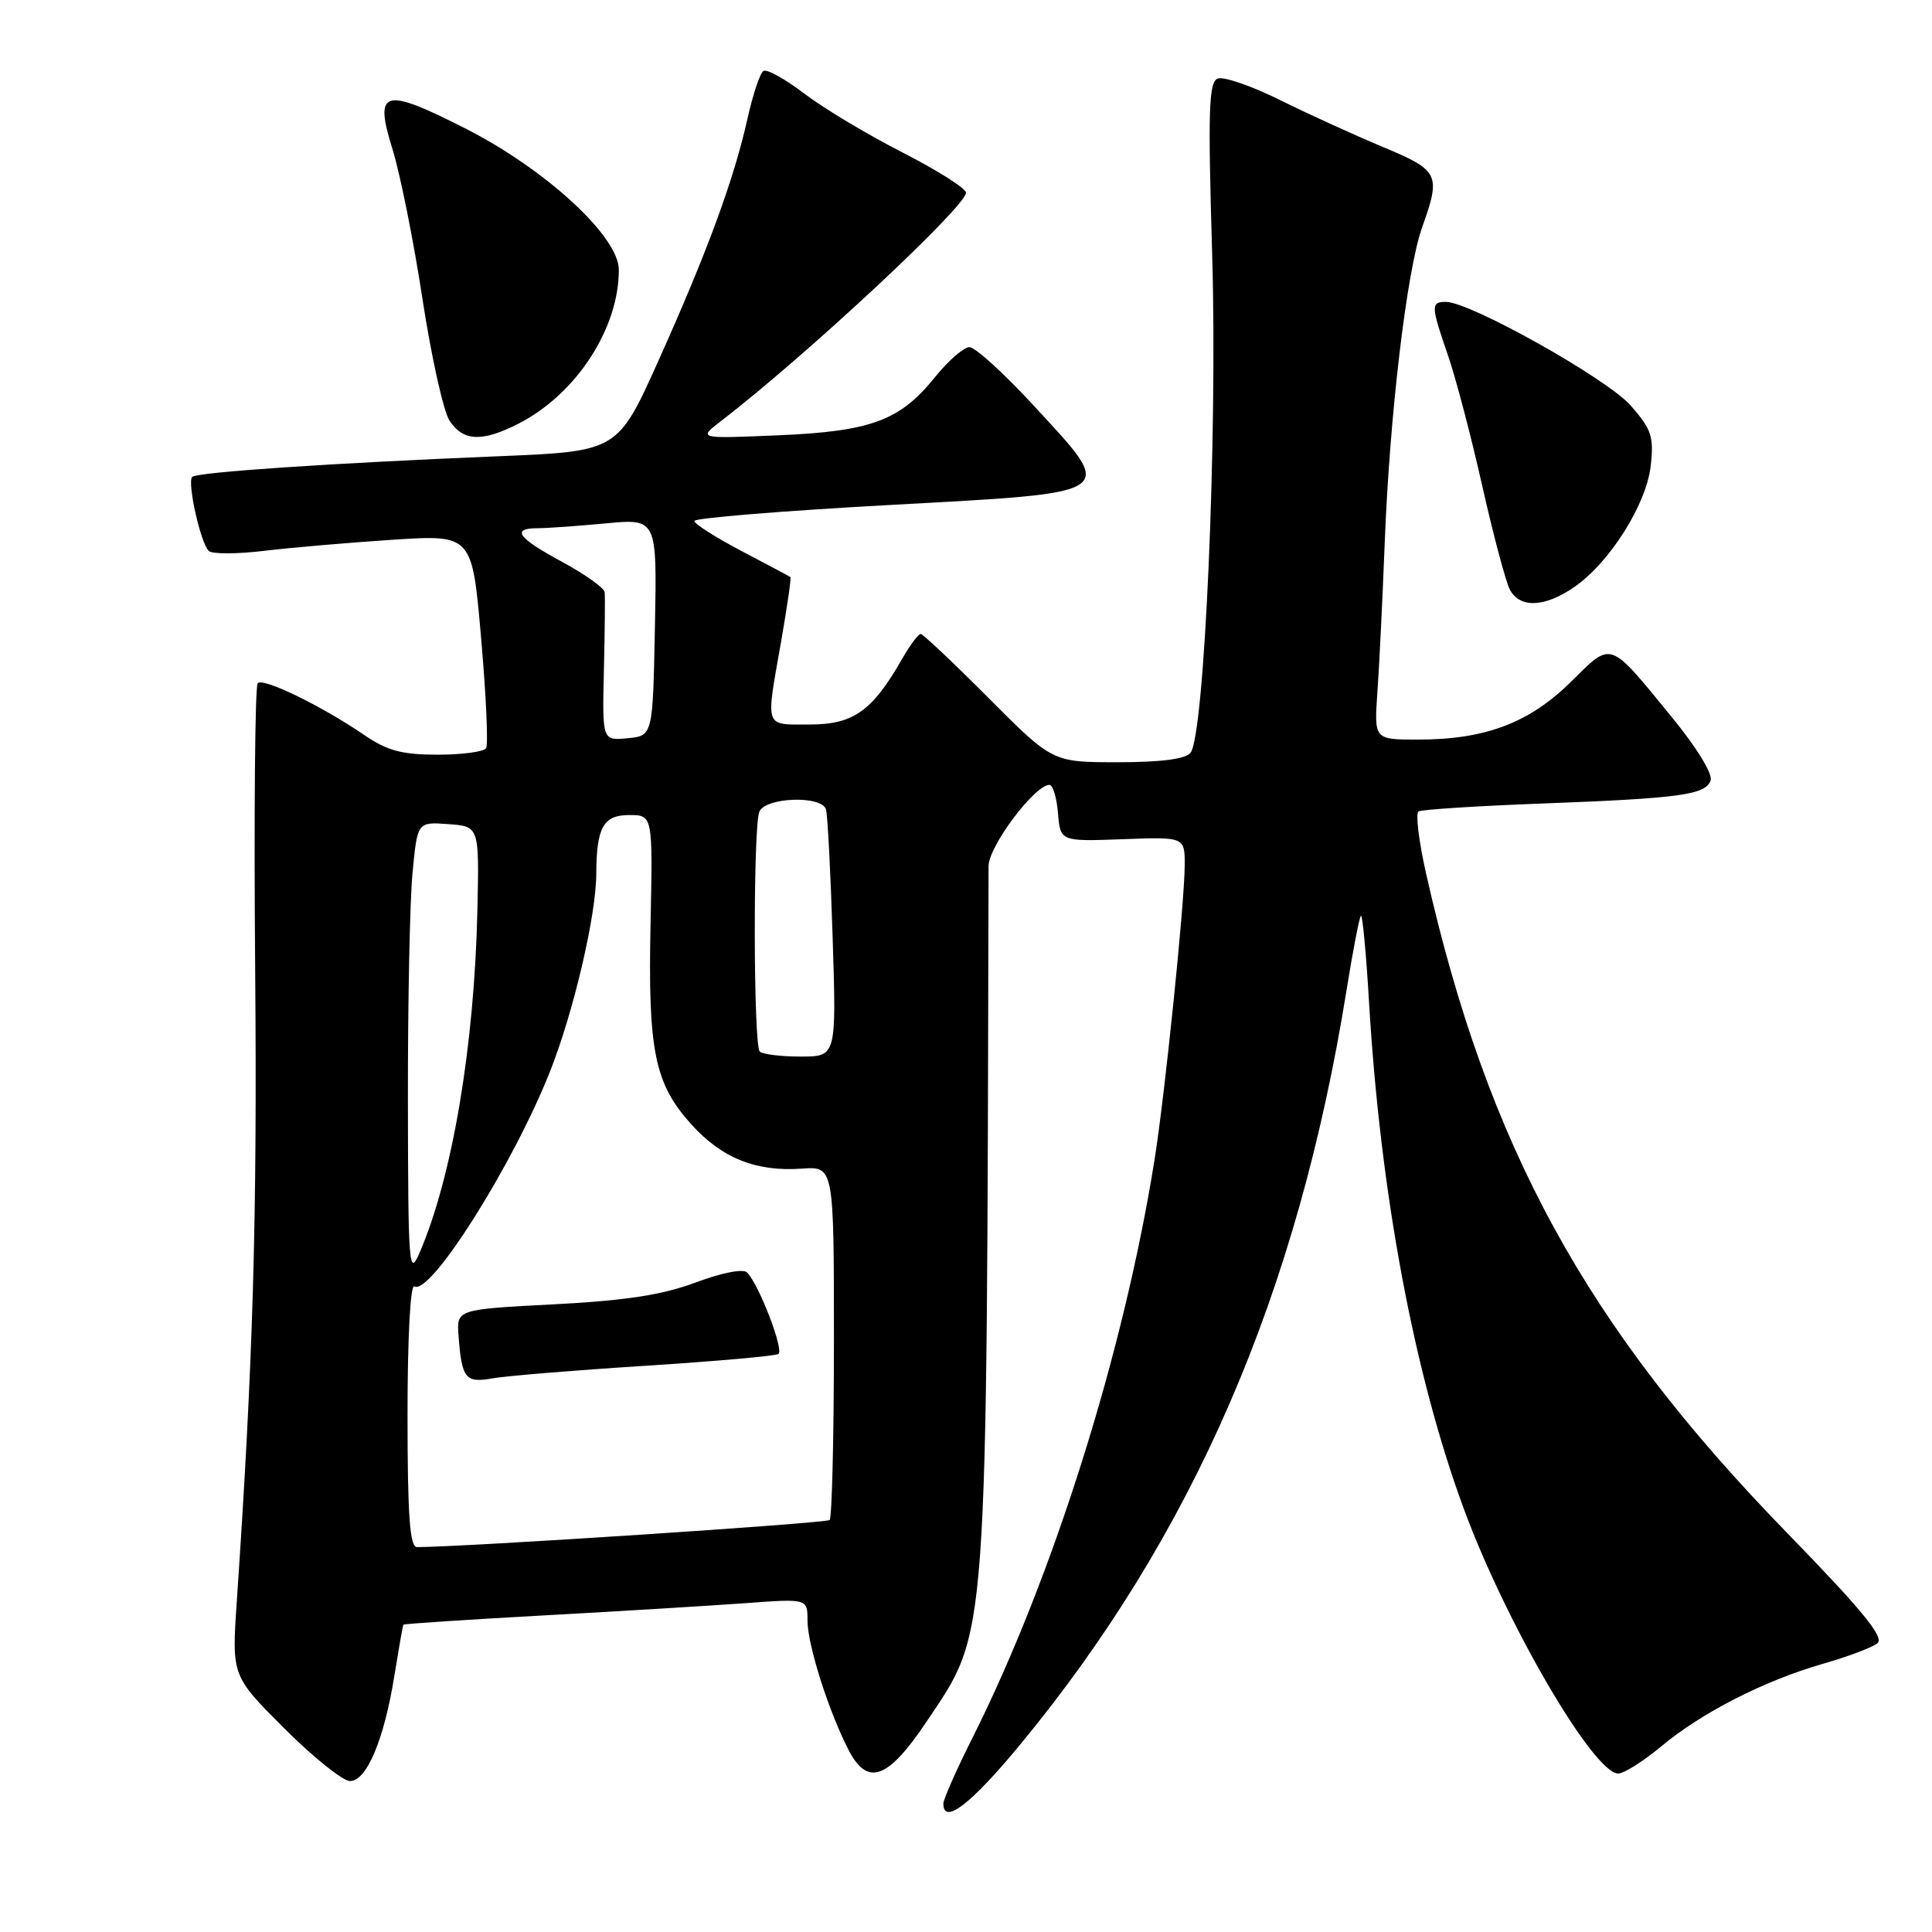 <?xml version="1.0" encoding="UTF-8" standalone="no"?>
<!DOCTYPE svg PUBLIC "-//W3C//DTD SVG 1.1//EN" "http://www.w3.org/Graphics/SVG/1.1/DTD/svg11.dtd" >
<svg xmlns="http://www.w3.org/2000/svg" xmlns:xlink="http://www.w3.org/1999/xlink" version="1.1" viewBox="0 0 256 256">
 <g >
 <path fill="currentColor"
d=" M 135.11 231.25 C 158.12 203.40 171.97 171.41 178.44 131.11 C 179.27 125.94 180.12 121.55 180.33 121.34 C 180.53 121.13 181.02 126.26 181.40 132.73 C 182.90 158.17 187.38 182.10 193.99 200.00 C 199.59 215.17 211.17 235.00 214.42 235.00 C 215.18 235.00 217.74 233.39 220.10 231.42 C 225.45 226.95 233.78 222.69 241.55 220.46 C 244.82 219.53 248.07 218.30 248.77 217.74 C 249.72 216.98 246.79 213.39 236.77 203.09 C 210.14 175.73 197.13 151.95 188.96 115.74 C 188.00 111.48 187.55 107.78 187.96 107.52 C 188.38 107.27 195.64 106.80 204.11 106.48 C 222.63 105.78 225.94 105.33 226.66 103.44 C 226.99 102.59 224.89 99.15 221.57 95.08 C 213.08 84.71 213.67 84.91 208.12 90.38 C 202.61 95.81 196.78 98.00 187.88 98.00 C 182.08 98.00 182.08 98.00 182.51 91.75 C 182.76 88.31 183.19 79.42 183.48 72.00 C 184.13 55.00 186.41 35.82 188.44 30.12 C 190.95 23.09 190.70 22.59 183.25 19.48 C 179.54 17.93 173.41 15.14 169.64 13.27 C 165.87 11.40 162.15 10.11 161.36 10.41 C 160.16 10.87 160.05 14.52 160.62 33.79 C 161.34 57.83 159.61 97.40 157.75 99.75 C 157.09 100.58 153.83 101.00 148.11 101.00 C 139.46 101.00 139.46 101.00 131.00 92.50 C 126.35 87.83 122.29 84.00 121.99 84.00 C 121.68 84.00 120.60 85.46 119.57 87.25 C 115.60 94.21 113.09 96.00 107.31 96.00 C 101.21 96.00 101.45 96.67 103.49 85.07 C 104.30 80.43 104.86 76.56 104.74 76.47 C 104.61 76.37 101.69 74.82 98.25 73.01 C 94.81 71.20 92.00 69.41 92.00 69.03 C 92.00 68.65 103.59 67.70 117.75 66.92 C 148.66 65.22 147.97 65.69 136.96 53.73 C 133.04 49.48 129.22 46.00 128.46 46.00 C 127.71 46.00 125.67 47.77 123.92 49.94 C 119.27 55.73 115.44 57.16 103.11 57.68 C 92.50 58.13 92.50 58.13 95.50 55.82 C 106.80 47.14 128.00 27.37 128.00 25.53 C 127.99 24.96 124.21 22.57 119.58 20.20 C 114.95 17.84 109.10 14.33 106.57 12.40 C 104.05 10.47 101.61 9.12 101.16 9.40 C 100.71 9.68 99.76 12.52 99.05 15.70 C 97.27 23.72 93.72 33.38 87.31 47.65 C 81.86 59.80 81.86 59.80 66.18 60.45 C 43.75 61.37 26.10 62.57 25.47 63.19 C 24.77 63.90 26.59 72.01 27.67 73.01 C 28.13 73.43 31.42 73.42 35.00 72.99 C 38.58 72.56 46.24 71.90 52.03 71.52 C 62.56 70.84 62.56 70.84 63.75 84.56 C 64.41 92.10 64.71 98.67 64.41 99.14 C 64.12 99.61 61.23 100.00 57.99 100.00 C 53.28 100.00 51.32 99.48 48.29 97.41 C 42.67 93.56 34.89 89.77 34.15 90.52 C 33.79 90.87 33.64 107.89 33.81 128.33 C 34.09 161.53 33.55 180.25 31.37 212.28 C 30.71 222.06 30.71 222.06 37.68 229.03 C 41.52 232.86 45.43 236.00 46.38 236.00 C 48.59 236.00 50.90 230.50 52.26 222.02 C 52.84 218.44 53.37 215.40 53.45 215.28 C 53.53 215.16 61.90 214.61 72.05 214.05 C 82.20 213.49 94.21 212.76 98.75 212.43 C 107.00 211.82 107.00 211.82 107.00 214.75 C 107.00 217.96 109.81 226.79 112.45 231.90 C 114.95 236.74 117.65 235.77 122.73 228.19 C 130.99 215.87 130.74 219.21 130.99 114.75 C 131.00 112.14 137.10 104.00 139.06 104.00 C 139.51 104.00 140.02 105.69 140.19 107.75 C 140.50 111.50 140.50 111.50 148.75 111.20 C 157.00 110.89 157.00 110.89 156.98 114.70 C 156.95 119.75 154.38 144.83 153.00 153.56 C 148.95 179.07 139.54 208.96 128.88 230.23 C 126.74 234.48 125.00 238.42 125.00 238.98 C 125.00 241.87 128.62 239.10 135.11 231.25 Z  M 208.55 77.82 C 213.26 74.60 218.15 66.87 218.73 61.72 C 219.16 57.85 218.84 56.89 216.07 53.73 C 212.95 50.18 194.80 40.00 191.59 40.00 C 189.57 40.00 189.59 40.51 191.90 47.20 C 192.94 50.23 194.98 58.01 196.43 64.49 C 197.89 70.97 199.53 77.12 200.07 78.14 C 201.40 80.61 204.66 80.49 208.55 77.82 Z  M 68.79 56.09 C 76.38 52.17 82.00 43.53 82.00 35.76 C 82.00 31.34 72.32 22.43 61.62 17.00 C 50.77 11.50 49.54 11.86 52.02 19.81 C 53.03 23.08 54.82 31.99 55.98 39.62 C 57.15 47.26 58.76 54.51 59.57 55.75 C 61.38 58.50 63.92 58.60 68.79 56.09 Z  M 54.00 187.44 C 54.00 177.12 54.38 170.11 54.91 170.45 C 57.00 171.74 67.97 154.36 72.87 142.00 C 76.00 134.10 78.99 121.34 79.01 115.79 C 79.04 109.62 79.94 108.00 83.37 108.00 C 86.50 108.00 86.50 108.00 86.20 122.45 C 85.85 139.27 86.73 143.59 91.62 149.00 C 95.66 153.47 100.19 155.28 106.25 154.85 C 110.50 154.55 110.50 154.55 110.50 177.69 C 110.50 190.42 110.24 201.09 109.93 201.41 C 109.49 201.84 61.53 204.99 55.25 205.00 C 54.30 205.00 54.00 200.82 54.00 187.44 Z  M 85.44 180.98 C 94.75 180.38 102.72 179.68 103.14 179.41 C 103.92 178.93 100.58 170.22 98.99 168.61 C 98.48 168.08 95.65 168.64 92.17 169.94 C 87.74 171.59 82.95 172.33 73.36 172.83 C 60.50 173.50 60.50 173.50 60.76 177.00 C 61.19 182.69 61.67 183.28 65.26 182.64 C 67.04 182.32 76.12 181.57 85.44 180.98 Z  M 54.05 146.00 C 54.03 133.07 54.30 119.44 54.66 115.70 C 55.30 108.90 55.30 108.90 59.40 109.20 C 63.50 109.50 63.50 109.50 63.26 120.50 C 62.87 138.57 59.93 156.01 55.58 166.03 C 54.19 169.25 54.08 167.80 54.05 146.00 Z  M 100.67 139.33 C 99.83 138.50 99.78 109.74 100.61 107.58 C 101.35 105.64 108.86 105.35 109.45 107.25 C 109.66 107.94 110.06 115.59 110.33 124.25 C 110.83 140.00 110.83 140.00 106.08 140.00 C 103.47 140.00 101.03 139.70 100.67 139.33 Z  M 80.02 88.82 C 80.14 83.69 80.19 79.03 80.12 78.46 C 80.05 77.90 77.53 76.10 74.50 74.46 C 68.60 71.28 67.67 70.00 71.25 69.99 C 72.49 69.99 76.55 69.70 80.28 69.35 C 87.06 68.71 87.06 68.71 86.78 83.10 C 86.50 97.50 86.50 97.50 83.15 97.82 C 79.80 98.14 79.80 98.14 80.02 88.82 Z "/>
</g>
</svg>